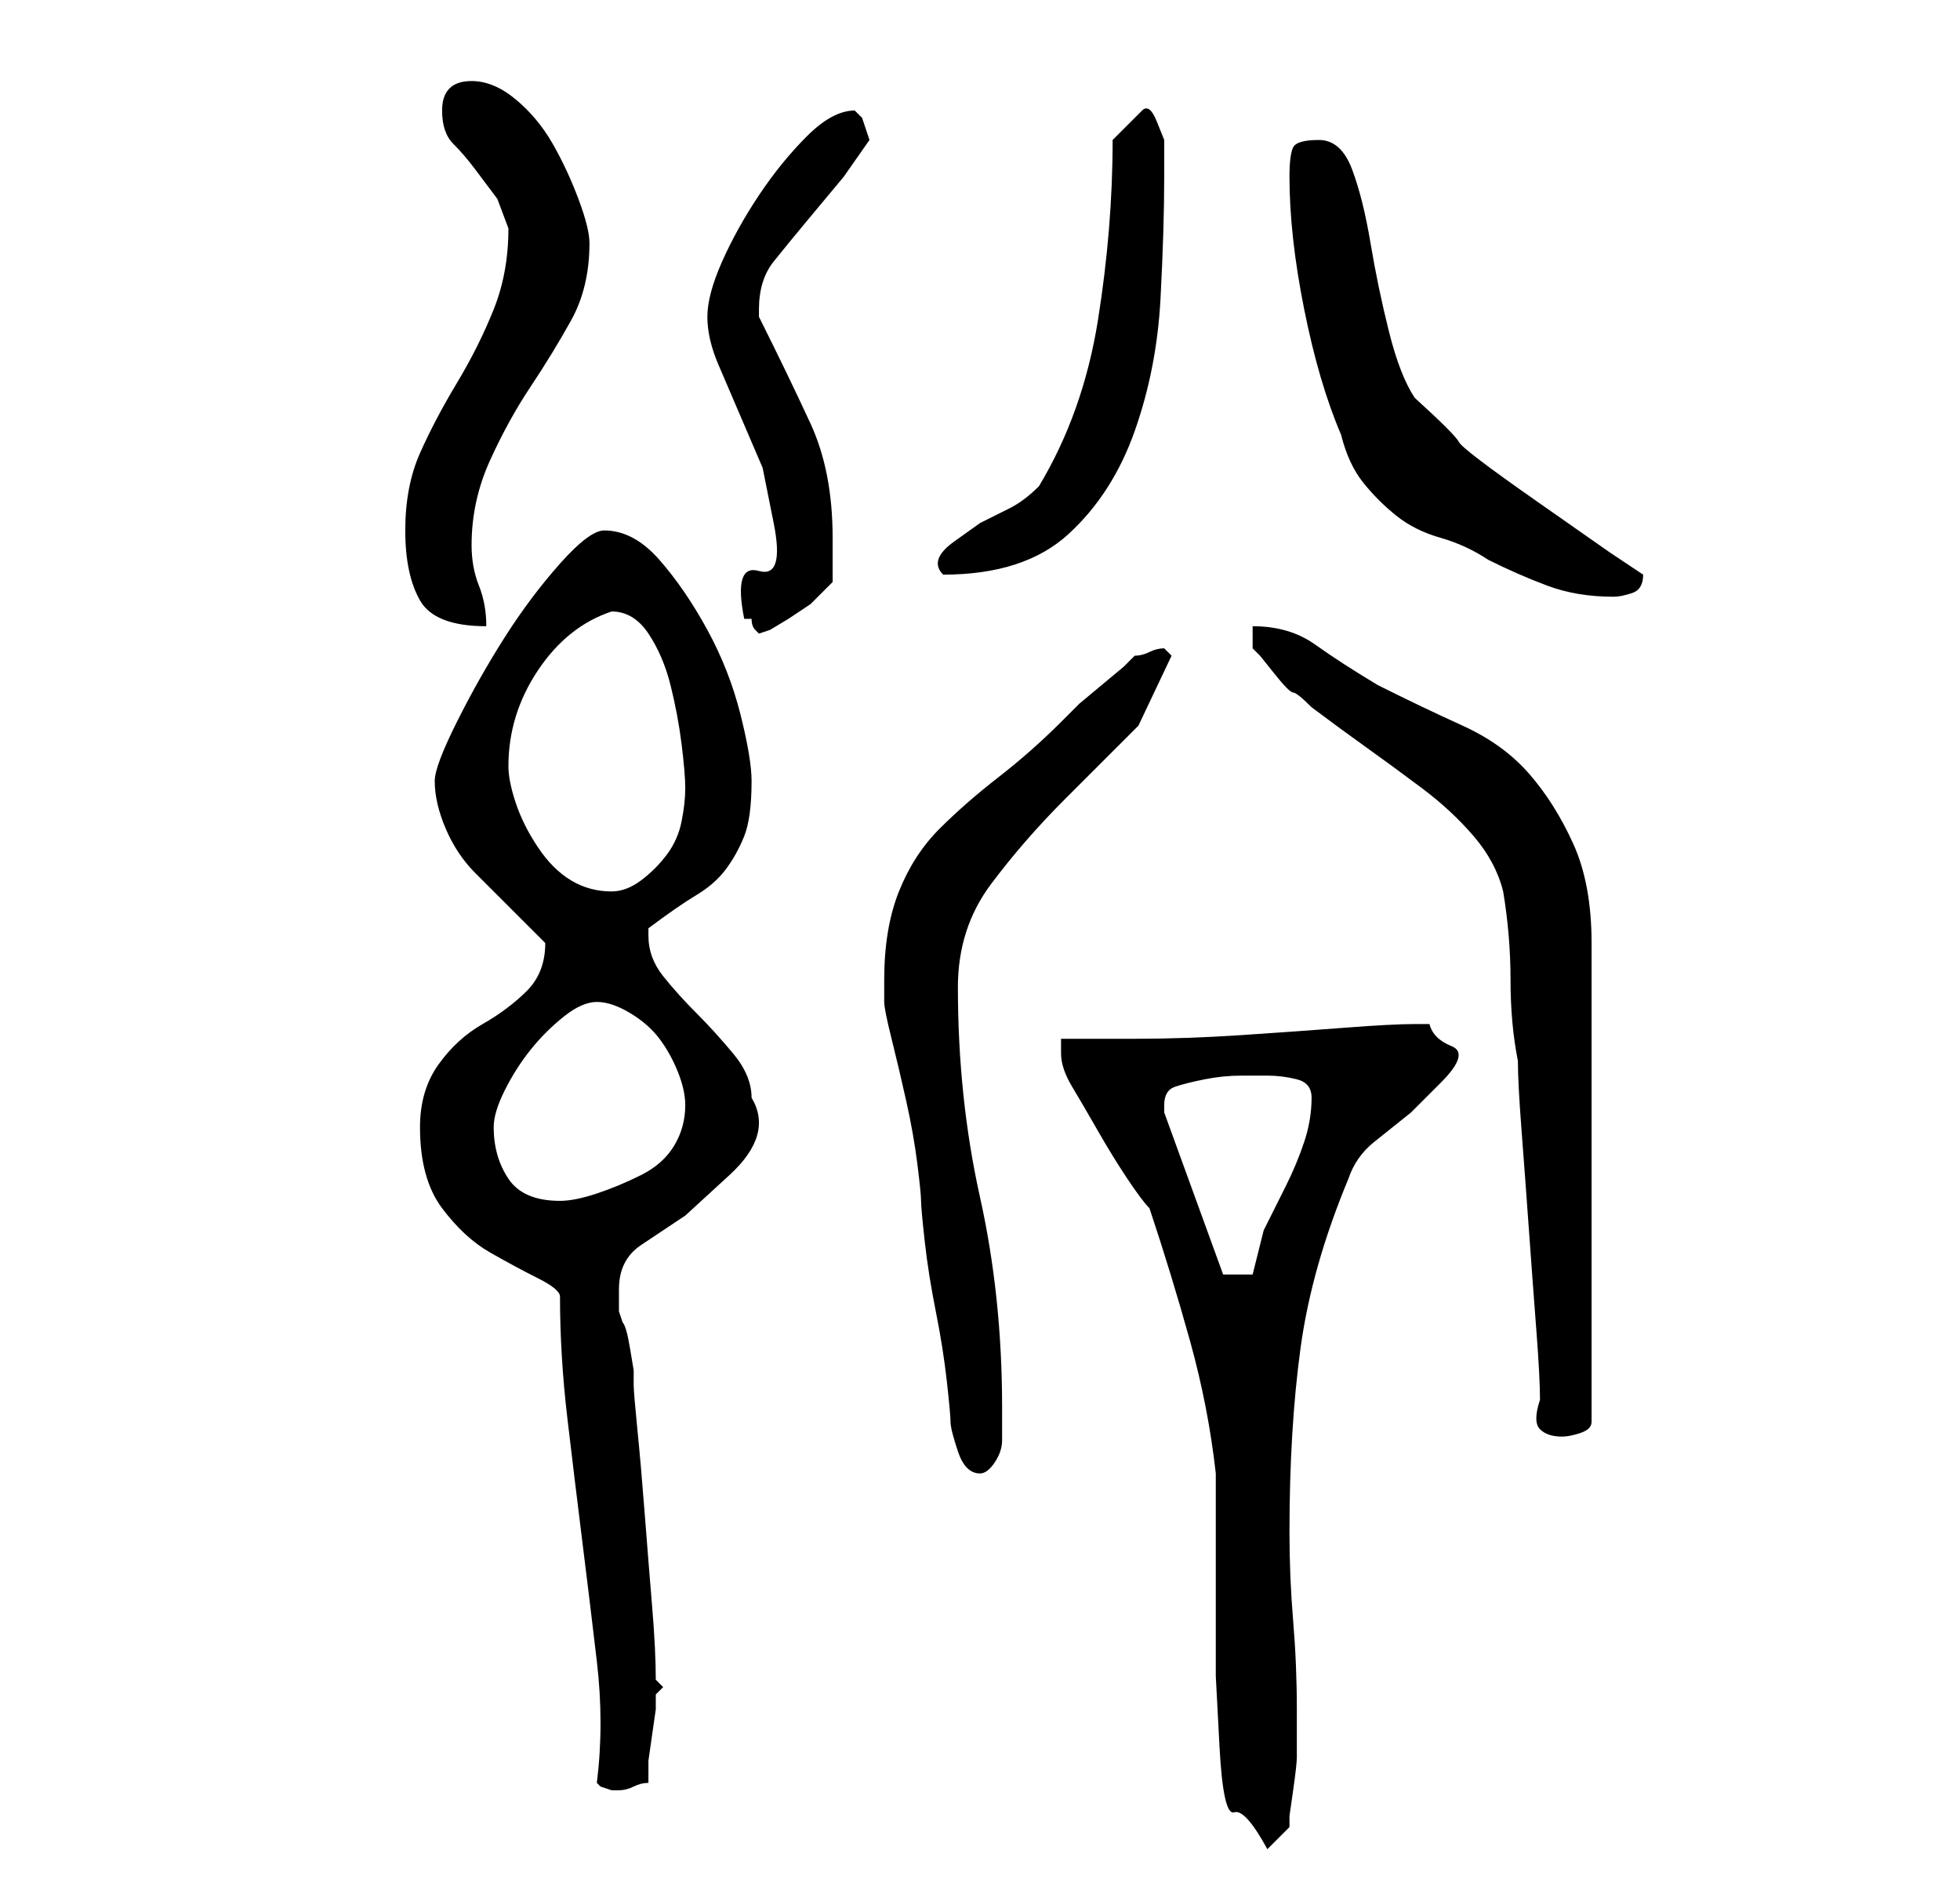 <?xml version="1.0" standalone="no"?>
<!DOCTYPE svg PUBLIC "-//W3C//DTD SVG 1.1//EN" "http://www.w3.org/Graphics/SVG/1.1/DTD/svg11.dtd" >
<svg xmlns="http://www.w3.org/2000/svg" xmlns:xlink="http://www.w3.org/1999/xlink" version="1.1" viewBox="-10 0 266 256">
   <path fill="currentColor"
d="M134 143q0 2 1.5 4.5t3.5 6t4 6.5t3 4q3 9 5.5 18t3.5 18v3v7v6v4v7.5t0.5 9.5t2 9t4.5 5l3 -3v-1.5t0.5 -3.5t0.5 -4.5v-3.5v-3q0 -6 -0.5 -12t-0.5 -12q0 -14 1.5 -25t6.5 -23q1 -3 3.5 -5l5 -4t4 -4t1.5 -5t-3 -3h-2q-3 0 -9.5 0.5t-14 1t-14.5 0.5h-10v0.5v1.5z
M71 242l0.5 0.5t1.5 0.5v0h1q1 0 2 -0.5t2 -0.5v-3t0.5 -3.5t0.5 -3.5v-2l0.5 -0.5l0.5 -0.5l-0.5 -0.5l-0.5 -0.5q0 -4 -0.5 -10t-1 -12.5t-1 -11.5t-0.5 -6v-2t-0.5 -3t-1 -3.5l-0.5 -1.5v-3q0 -4 3 -6l6 -4t6 -5.5t3 -10.5q0 -3 -2.5 -6t-5 -5.5t-4.5 -5t-2 -5.5v-1
q4 -3 6.5 -4.5t4 -3.5t2.5 -4.5t1 -7.5q0 -3 -1.5 -9t-4.5 -11.5t-6.5 -9.5t-7.5 -4q-2 0 -6 4.5t-7.5 10t-6.5 11.5t-3 8q0 3 1.5 6.5t4 6l5 5l4.5 4.5v0q0 4 -2.5 6.5t-6 4.5t-6 5.5t-2.5 8.5q0 7 3 11t6.5 6t6.5 3.5t3 2.5q0 8 1 16.5t2 16.5t2 16.5t0 16.5zM110 133v2v1
q0 1 1 5t2 8.5t1.5 8.5t0.5 5t0.5 5.5t1.5 9.5t1.5 9.5t0.5 5.5t1 4t3 3q1 0 2 -1.5t1 -3v-3v-1.5q0 -15 -3 -28.5t-3 -28.5q0 -8 4.5 -14t10 -11.5l10 -10t4.5 -9.5l-0.5 -0.5l-0.5 -0.5q-1 0 -2 0.5t-2 0.5l-1.5 1.5t-3 2.5t-3 2.5l-2.5 2.5q-4 4 -8.5 7.5t-8 7t-5.5 8.5
t-2 12zM199 190q-1 3 0 4t3 1q1 0 2.5 -0.5t1.5 -1.5v-65q0 -8 -2.5 -13.5t-6 -9.5t-9 -6.5t-11.5 -5.5q-5 -3 -8.5 -5.5t-8.5 -2.5v3l1 1t2 2.5t2.5 2.5t2.5 2q4 3 7.5 5.5t7.5 5.5t7 6.5t4 7.5q1 6 1 12t1 11q0 3 0.5 9.5t1 13.5t1 13.5t0.5 9.5zM148 150q0 -2 1.5 -2.5
t4 -1t5 -0.5h3.5q2 0 4 0.5t2 2.5q0 3 -1 6t-2.5 6l-3 6t-1.5 6h-4l-8 -22v-1zM57 153q0 -2 1.5 -5t3.5 -5.5t4.5 -4.5t4.5 -2t4.5 1.5t4 3.5t2.5 4.5t1 4.5q0 3 -1.5 5.5t-4.5 4t-6 2.5t-5 1q-5 0 -7 -3t-2 -7zM59 104q0 -7 4 -13t10 -8q3 0 5 3t3 7t1.5 8t0.5 6t-0.5 4.5
t-2 4.5t-3.5 3.5t-4 1.5q-3 0 -5.5 -1.5t-4.5 -4.5t-3 -6t-1 -5zM91 84h0.5h0.5q0 1 0.5 1.5l0.5 0.5l1.5 -0.5t2.5 -1.5l3 -2t3 -3v-6q0 -9 -3 -15.5t-7 -14.5v-1q0 -4 2 -6.5t4.5 -5.5l5 -6t3.5 -5l-0.5 -1.5l-0.5 -1.5l-0.5 -0.5l-0.5 -0.5q-3 0 -6.5 3.5t-6.5 8t-5 9
t-2 7.5t1.5 6.5l3 7l3 7t1.5 7.5t-2 6.5t-2 6.5zM45 72q0 6 2 9.5t9 3.5q0 -3 -1 -5.5t-1 -5.5q0 -6 2.5 -11.5t5.5 -10t5.5 -9t2.5 -10.5q0 -2 -1.5 -6t-3.5 -7.5t-5 -6t-6 -2.5q-2 0 -3 1t-1 3q0 3 1.5 4.5t3 3.5l3 4t1.5 4q0 6 -2 11t-5 10t-5 9.5t-2 10.5zM165 24
q0 8 2 18t5 17q1 4 3 6.5t4.5 4.5t6 3t6.5 3q4 2 8 3.5t9 1.5q1 0 2.5 -0.5t1.5 -2.5l-4.5 -3t-10 -7t-10.5 -8t-6 -6q-2 -3 -3.5 -9t-2.5 -12t-2.5 -10t-4.5 -4t-3.5 1t-0.5 4zM141 19q0 12 -2 24.5t-8 22.5q-2 2 -4 3l-4 2t-3.5 2.5t-1.5 4.5q11 0 17 -5.5t9 -14t3.5 -18
t0.5 -16.5v-2v-3t-1 -2.5t-2 -1.5l-0.5 0.5l-0.5 0.5l-1.5 1.5z" />
</svg>
